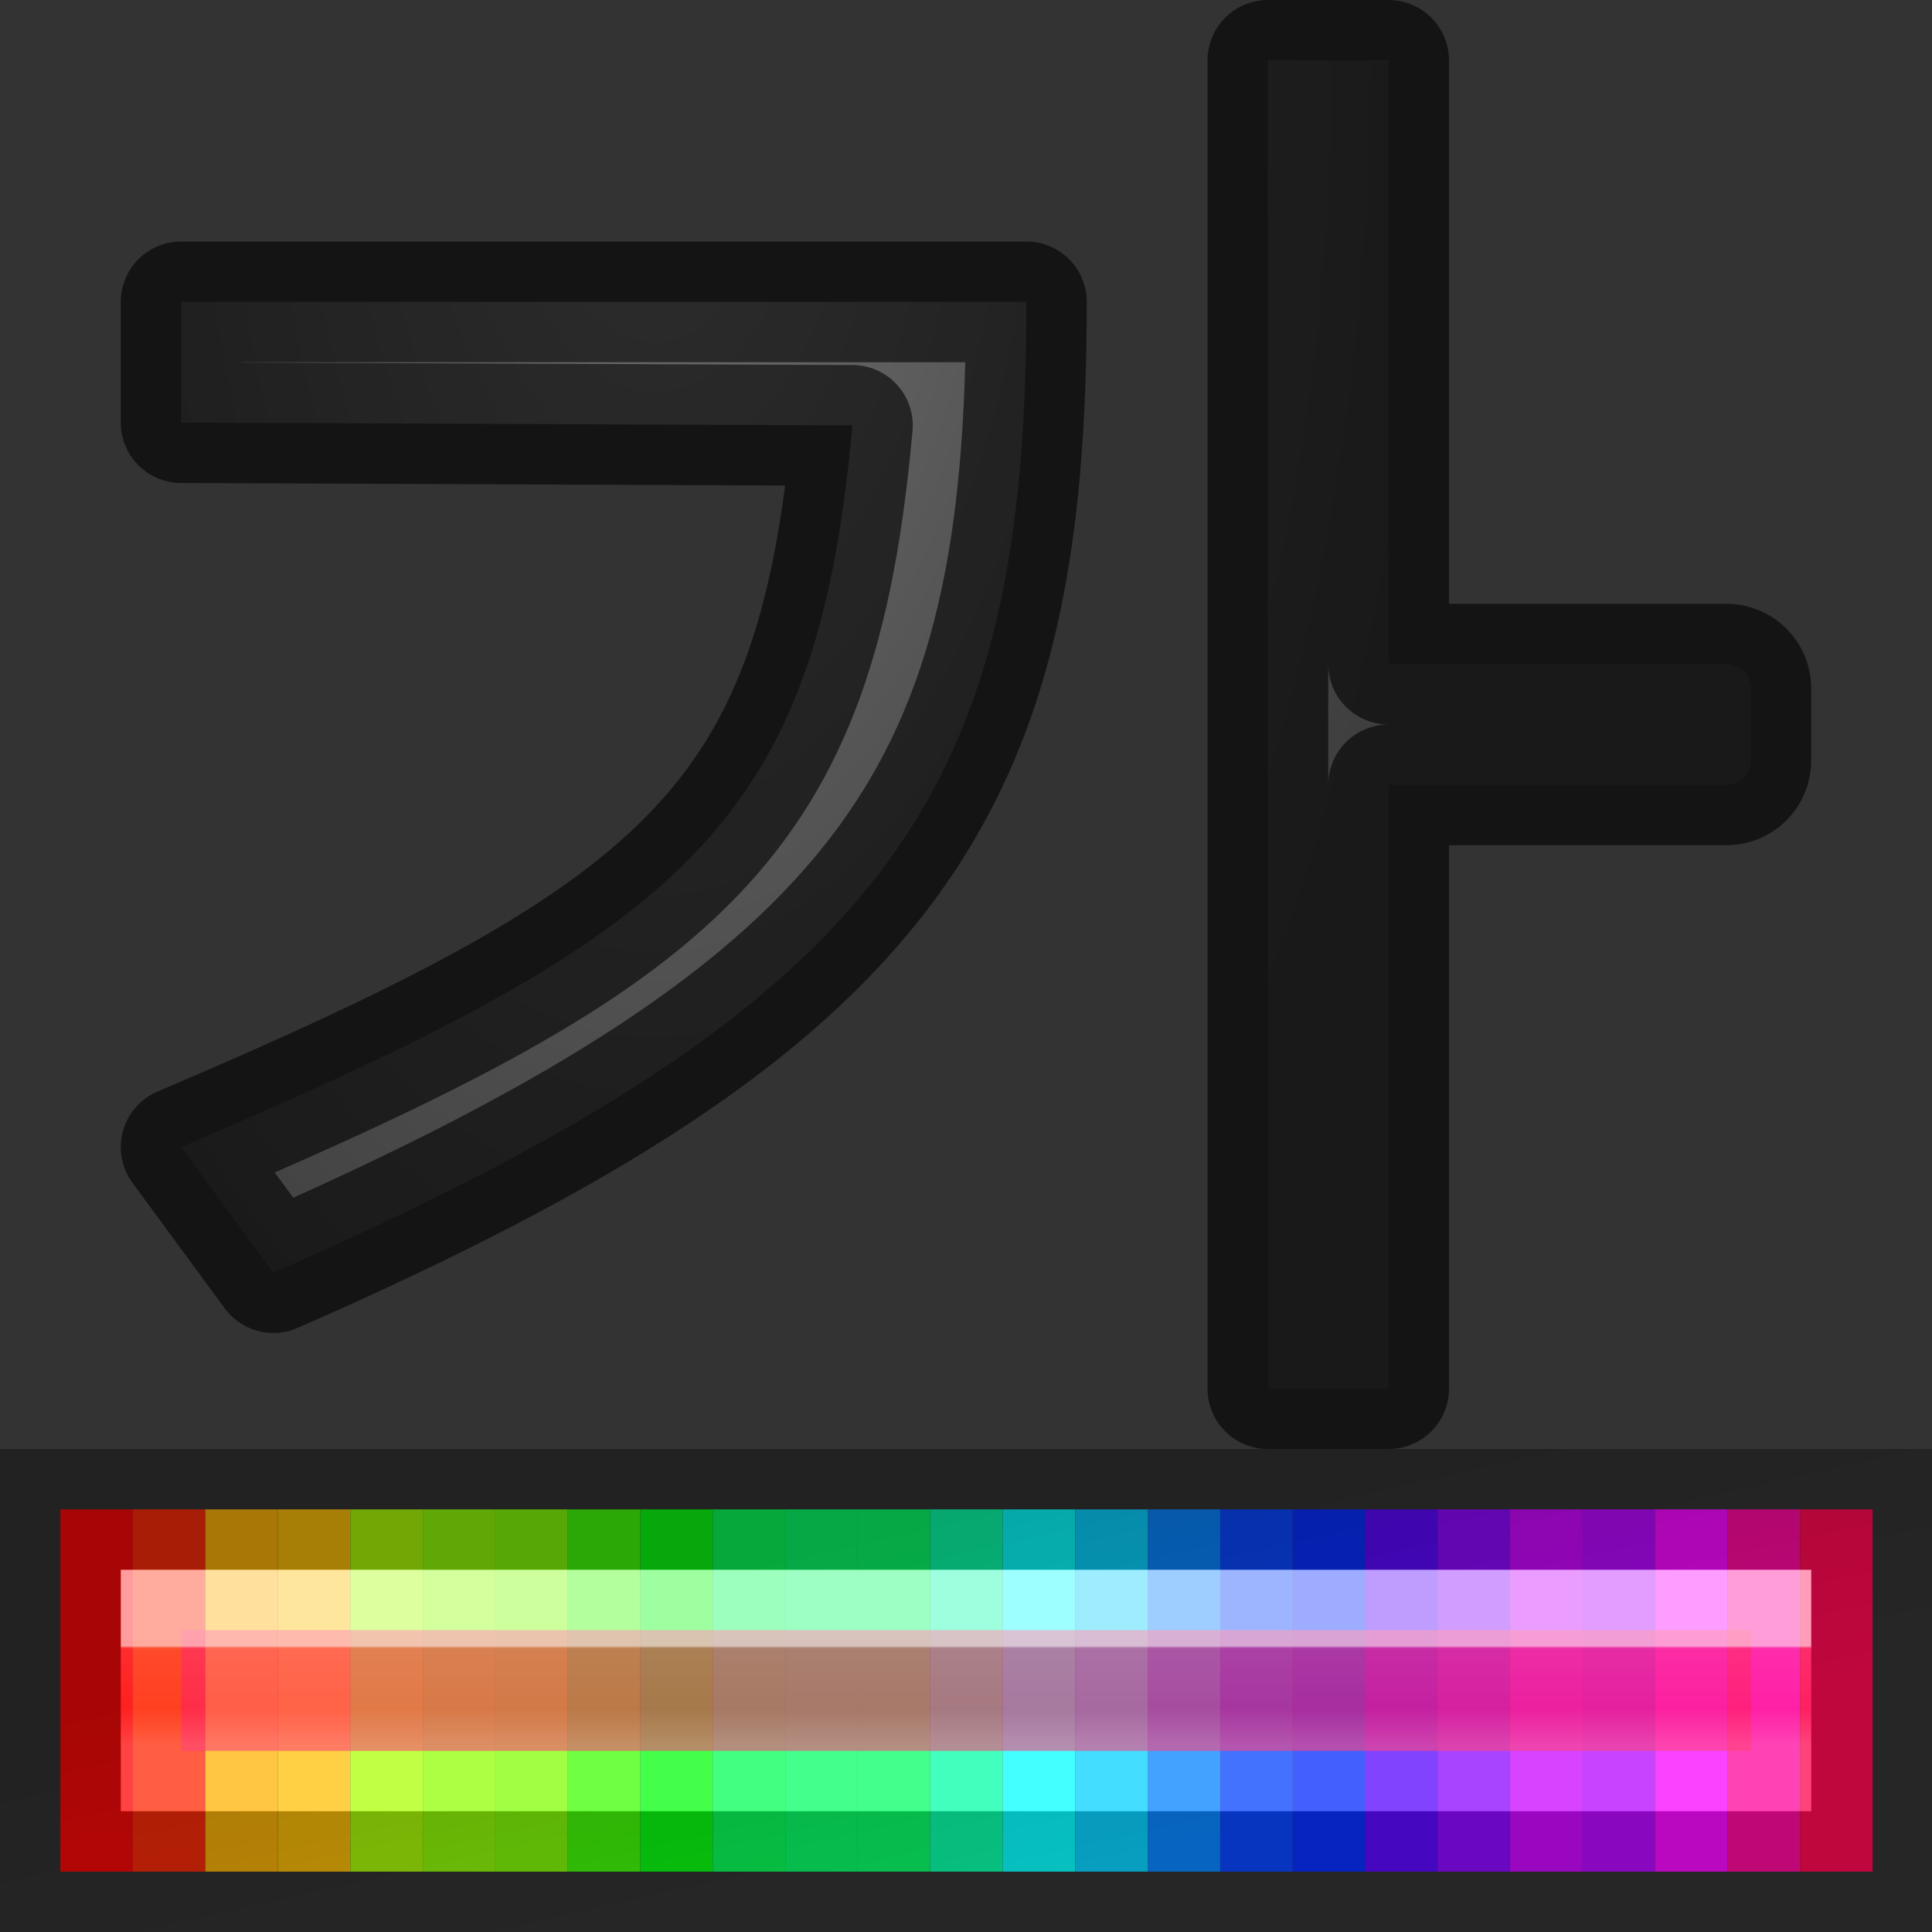 <svg viewBox="0 0 16 16" xmlns="http://www.w3.org/2000/svg" xmlns:xlink="http://www.w3.org/1999/xlink"><rect x="0" y="0" width="16" height="16" fill="#333333" stroke="none"/><linearGradient id="a" gradientTransform="matrix(.367 0 0 .367 15.431 .868)" gradientUnits="userSpaceOnUse" x1="-18.082" x2="-18.082" y1="34.773" y2="37.016"><stop offset="0" stop-color="#fff"/><stop offset=".026" stop-color="#fff" stop-opacity=".235"/><stop offset=".632" stop-color="#fff" stop-opacity=".157"/><stop offset="1" stop-color="#fff" stop-opacity=".392"/></linearGradient><linearGradient id="b" gradientTransform="matrix(.998 0 0 1.063 -14.968 10.982)" gradientUnits="userSpaceOnUse" x1="23.315" x2="23.916" y1="1.428" y2="4.251"><stop offset="0" stop-opacity=".34"/><stop offset="1" stop-opacity=".247"/></linearGradient><radialGradient id="c" cx="7.011" cy="4.528" gradientTransform="matrix(-1.892 0 -0 -3.716 18.686 17.252)" gradientUnits="userSpaceOnUse" r="3.432"><stop offset="0" stop-color="#737373"/><stop offset=".262" stop-color="#636363"/><stop offset=".705" stop-color="#4b4b4b"/><stop offset="1" stop-color="#3f3f3f"/></radialGradient>




/&amp;amp;amp;amp;amp;gt;<path d="m10.5.5v11h1v-5h2.797c.113 0 .203-.09.203-.203v-.594c0-.113-.09-.203-.203-.203h-2.797v-5zm-9 2v1l5.559.023c-.295 3.301-1.373 4.194-5.559 5.977l.764 1.039c5.176-2.263 6.236-4.025 6.236-8.039z" fill="url(#c)" stroke="#000" stroke-linejoin="round" stroke-opacity=".6"/><g transform="matrix(.938 0 0 1 .5 -.5)"><path d="m0 13h.64v3h-.64z" fill="#ff0909"/><path d="m.64 13h.64v3h-.64z" fill="#ff2c09"/><path d="m1.28 13h.64v3h-.64z" fill="#ffb509"/><path d="m1.92 13h.64v3h-.64z" fill="#ffc109"/><path d="m2.56 13h.64v3h-.64z" fill="#adff09"/><path d="m3.2 13h.64v3h-.64z" fill="#92ff09"/><path d="m3.84 13h.64v3h-.64z" fill="#84ff09"/><path d="m4.48 13h.64v3h-.64z" fill="#43ff09"/><path d="m5.12 13h.64v3h-.64z" fill="#09ff11"/><path d="m5.76 13h.64v3h-.64z" fill="#09ff59"/><path d="m6.4 13h.64v3h-.64z" fill="#09ff68"/><path d="m7.04 13h.64v3h-.64z" fill="#09ff68"/><path d="m7.68 13h.64v3h-.64z" fill="#09ffa9"/><path d="m8.32 13h.64v3h-.64z" fill="#09ffff"/><path d="m8.96 13h.64v3h-.64z" fill="#09d2ff"/><path d="m9.6 13h.64v3h-.64z" fill="#0985ff"/><path d="m10.24 13h.64v3h-.64z" fill="#0947ff"/><path d="m10.88 13h.64v3h-.64z" fill="#092fff"/><path d="m11.52 13h.64v3h-.64z" fill="#5c09ff"/><path d="m12.16 13h.64v3h-.64z" fill="#8d09ff"/><path d="m12.8 13h.64v3h-.64z" fill="#cb09ff"/><path d="m13.44 13h.64v3h-.64z" fill="#b709ff"/><path d="m14.08 13h.64v3h-.64z" fill="#f709ff"/><path d="m14.72 13h.64v3h-.64z" fill="#ff099d"/><path d="m15.36 13h.64v3h-.64z" fill="#ff0951"/></g><g stroke-linecap="square"><path d="m1.5 13.5h13v1h-13z" fill="#ff0951" opacity=".6" stroke="url(#a)"/><path d="m.5 12.5h15v3h-15z" fill="none" stroke="url(#b)"/></g></svg>